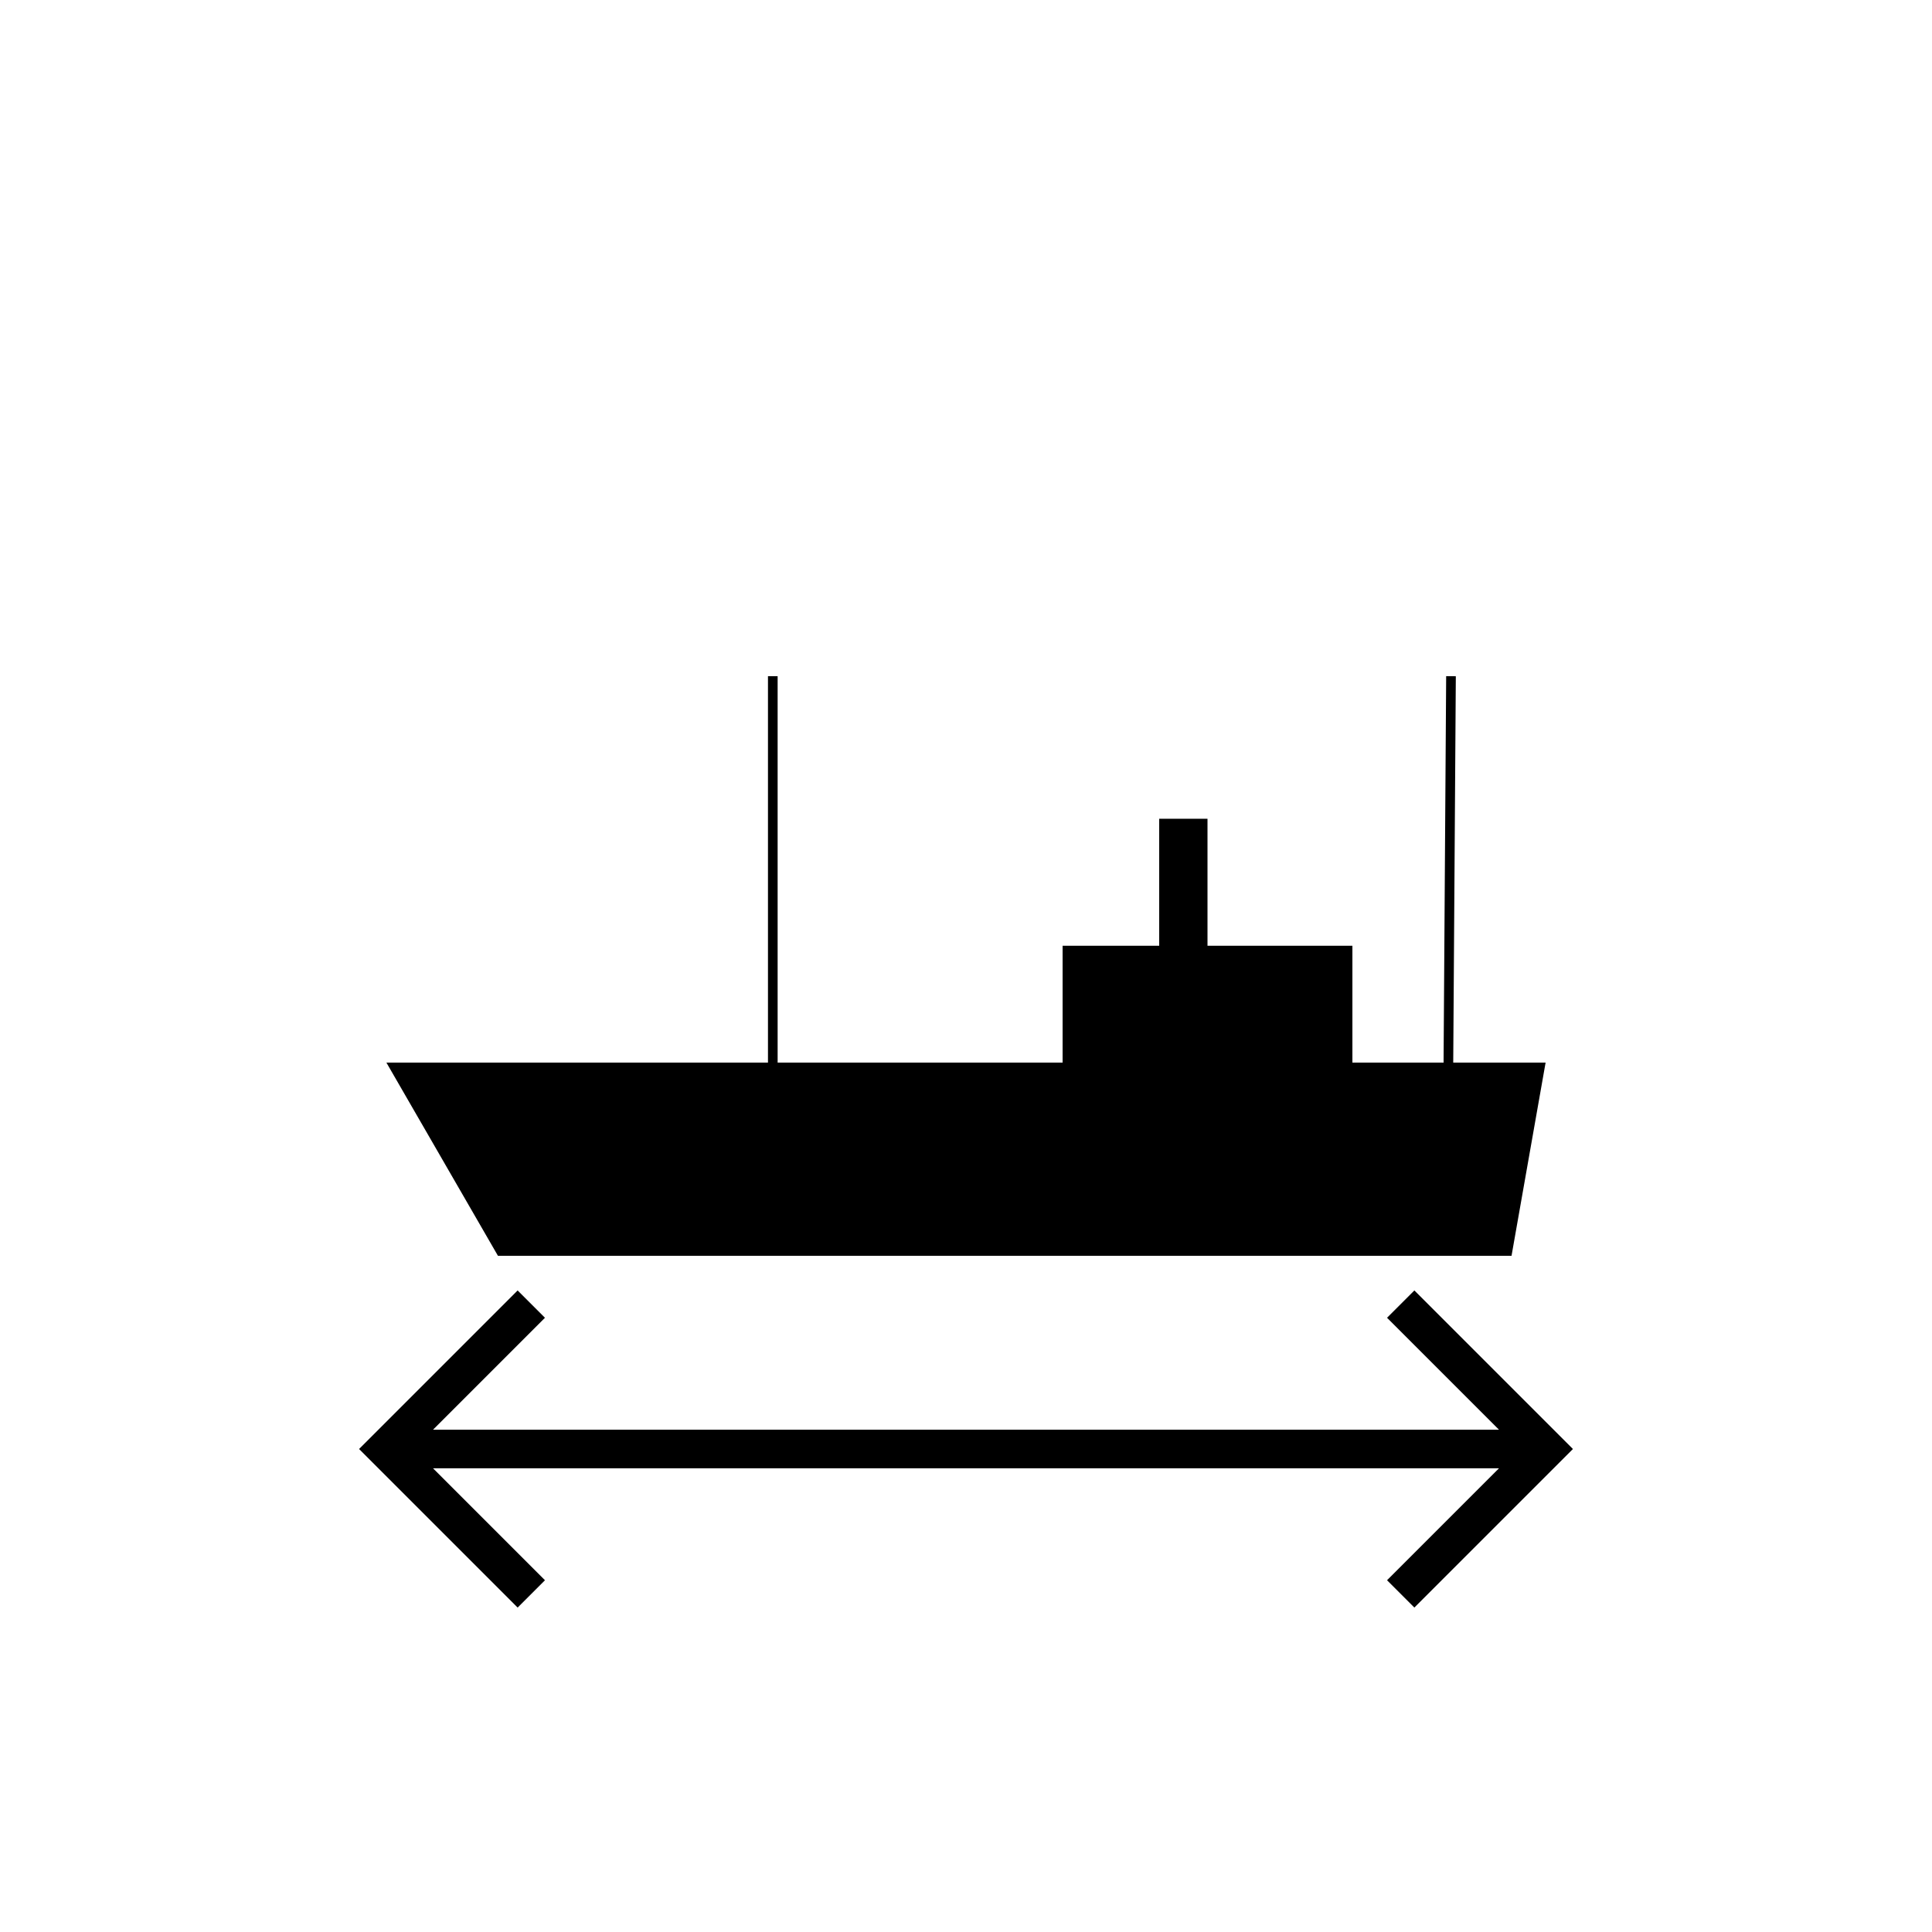 <?xml version="1.0" encoding="UTF-8" standalone="no"?>
<!-- Created with Inkscape (http://www.inkscape.org/) -->

<svg
   width="1000"
   height="1000"
   viewBox="0 0 264.583 264.583"
   version="1.1"
   id="svg5"
   inkscape:version="1.2.2 (732a01da63, 2022-12-09)"
   sodipodi:docname="ShipHorizontalAbsolute.svg"
   xmlns:inkscape="http://www.inkscape.org/namespaces/inkscape"
   xmlns:sodipodi="http://sodipodi.sourceforge.net/DTD/sodipodi-0.dtd"
   xmlns="http://www.w3.org/2000/svg"
   xmlns:svg="http://www.w3.org/2000/svg">
  <sodipodi:namedview
     id="namedview7"
     pagecolor="#ffffff"
     bordercolor="#000000"
     borderopacity="0.25"
     inkscape:showpageshadow="2"
     inkscape:pageopacity="0.0"
     inkscape:pagecheckerboard="0"
     inkscape:deskcolor="#d1d1d1"
     inkscape:document-units="px"
     showgrid="false"
     inkscape:zoom="0.74564394"
     inkscape:cx="525.04953"
     inkscape:cy="595.45847"
     inkscape:window-width="1920"
     inkscape:window-height="1017"
     inkscape:window-x="-8"
     inkscape:window-y="-8"
     inkscape:window-maximized="1"
     inkscape:current-layer="layer1"
     showguides="true">
    <sodipodi:guide
       position="-9.226,171.979"
       orientation="0,1"
       id="guide2142"
       inkscape:locked="false"
       inkscape:label=""
       inkscape:color="rgb(0,134,229)" />
    <sodipodi:guide
       position="-9.581,92.604"
       orientation="0,1"
       id="guide4372"
       inkscape:locked="false"
       inkscape:label=""
       inkscape:color="rgb(0,134,229)" />
    <sodipodi:guide
       position="52.917,240.099"
       orientation="-1,0"
       id="guide6552"
       inkscape:locked="false"
       inkscape:label=""
       inkscape:color="rgb(0,134,229)" />
    <sodipodi:guide
       position="211.667,237.616"
       orientation="-1,0"
       id="guide7280"
       inkscape:locked="false"
       inkscape:label=""
       inkscape:color="rgb(0,134,229)" />
    <sodipodi:guide
       position="-29.806,119.062"
       orientation="0,1"
       id="guide10912"
       inkscape:locked="false"
       inkscape:label=""
       inkscape:color="rgb(0,134,229)" />
    <sodipodi:guide
       position="319,135.067"
       orientation="0,1"
       id="guide11640"
       inkscape:locked="false"
       inkscape:label=""
       inkscape:color="rgb(0,134,229)" />
    <sodipodi:guide
       position="185.208,240.454"
       orientation="-1,0"
       id="guide12368"
       inkscape:locked="false"
       inkscape:label=""
       inkscape:color="rgb(0,134,229)" />
    <sodipodi:guide
       position="145.521,247.196"
       orientation="-1,0"
       id="guide13822"
       inkscape:locked="false"
       inkscape:label=""
       inkscape:color="rgb(0,134,229)" />
    <sodipodi:guide
       position="158.75,241.874"
       orientation="-1,0"
       id="guide14550"
       inkscape:locked="false"
       inkscape:label=""
       inkscape:color="rgb(0,134,229)" />
    <sodipodi:guide
       position="165.365,243.648"
       orientation="-1,0"
       id="guide15278"
       inkscape:locked="false"
       inkscape:label=""
       inkscape:color="rgb(0,134,229)" />
    <sodipodi:guide
       position="105.833,238.68"
       orientation="-1,0"
       id="guide16006"
       inkscape:locked="false"
       inkscape:label=""
       inkscape:color="rgb(0,134,229)" />
    <sodipodi:guide
       position="52.917,119.062"
       orientation="0.866,0.5"
       id="guide16734"
       inkscape:locked="false"
       inkscape:label=""
       inkscape:color="rgb(0,134,229)" />
    <sodipodi:guide
       position="211.667,119.062"
       orientation="-0.985,0.174"
       id="guide17462"
       inkscape:locked="false"
       inkscape:label=""
       inkscape:color="rgb(0,134,229)" />
    <sodipodi:guide
       position="0,152.454"
       orientation="0,-1"
       id="guide21915"
       inkscape:locked="false" />
    <sodipodi:guide
       position="198.355,213.487"
       orientation="1,0"
       id="guide21917"
       inkscape:locked="false" />
    <sodipodi:guide
       position="-11.71,66.146"
       orientation="0,1"
       id="guide27053"
       inkscape:locked="false"
       inkscape:label=""
       inkscape:color="rgb(0,134,229)" />
    <sodipodi:guide
       position="-61.032,85.99"
       orientation="0,1"
       id="guide27055"
       inkscape:locked="false"
       inkscape:label=""
       inkscape:color="rgb(0,134,229)" />
    <sodipodi:guide
       position="-11.71,46.302"
       orientation="0,1"
       id="guide27057"
       inkscape:label=""
       inkscape:locked="false"
       inkscape:color="rgb(0,134,229)" />
    <sodipodi:guide
       position="52.917,66.146"
       orientation="0.707,0.707"
       id="guide27059"
       inkscape:locked="false"
       inkscape:label=""
       inkscape:color="rgb(0,134,229)" />
    <sodipodi:guide
       position="211.667,66.146"
       orientation="0.707,0.707"
       id="guide27061"
       inkscape:label=""
       inkscape:locked="false"
       inkscape:color="rgb(0,134,229)" />
    <sodipodi:guide
       position="211.667,66.146"
       orientation="-0.707,0.707"
       id="guide27063"
       inkscape:label=""
       inkscape:locked="false"
       inkscape:color="rgb(0,134,229)" />
    <sodipodi:guide
       position="52.917,66.146"
       orientation="-0.707,0.707"
       id="guide27065"
       inkscape:label=""
       inkscape:locked="false"
       inkscape:color="rgb(0,134,229)" />
  </sodipodi:namedview>
  <defs
     id="defs2" />
  <g
     inkscape:label="Слой 1"
     inkscape:groupmode="layer"
     id="layer1">
    <path
       style="fill:#000000;stroke:#000000;stroke-width:0;stroke-dasharray:none"
       d="m 52.917,145.521 15.276,26.458 H 207.001 l 4.665,-26.458 h -26.458 l 0,-16.005 h -19.844 l 0,-17.387 -6.615,0 0,17.387 -13.229,0 0,16.005 H 52.917"
       id="path21165"
       inkscape:label="path21165"
       sodipodi:nodetypes="ccccccccccccc" />
    <path
       style="fill:#000000;stroke:#000000;stroke-width:1.323;stroke-dasharray:none;stroke-opacity:1"
       d="M 105.833,145.521 V 92.604"
       id="path21167" />
    <path
       style="fill:#000000;stroke:#000000;stroke-width:1.323;stroke-dasharray:none;stroke-opacity:1"
       d="m 198.71,92.604 -0.355,52.917"
       id="path21919" />
    <path
       style="fill:#000000;fill-opacity:0;stroke:#000000;stroke-width:5.292"
       d="m 72.76,178.594 -19.844,19.844 19.844,19.844"
       id="path27067" />
    <path
       style="fill:#000000;fill-opacity:0;stroke:#000000;stroke-width:5.292"
       d="M 191.823,218.281 211.667,198.438 191.823,178.594"
       id="path27069" />
    <path
       style="fill:#000000;fill-opacity:0;stroke:#000000;stroke-width:5.292"
       d="M 211.667,198.438 H 52.917"
       id="path27071" />
  </g>
</svg>
